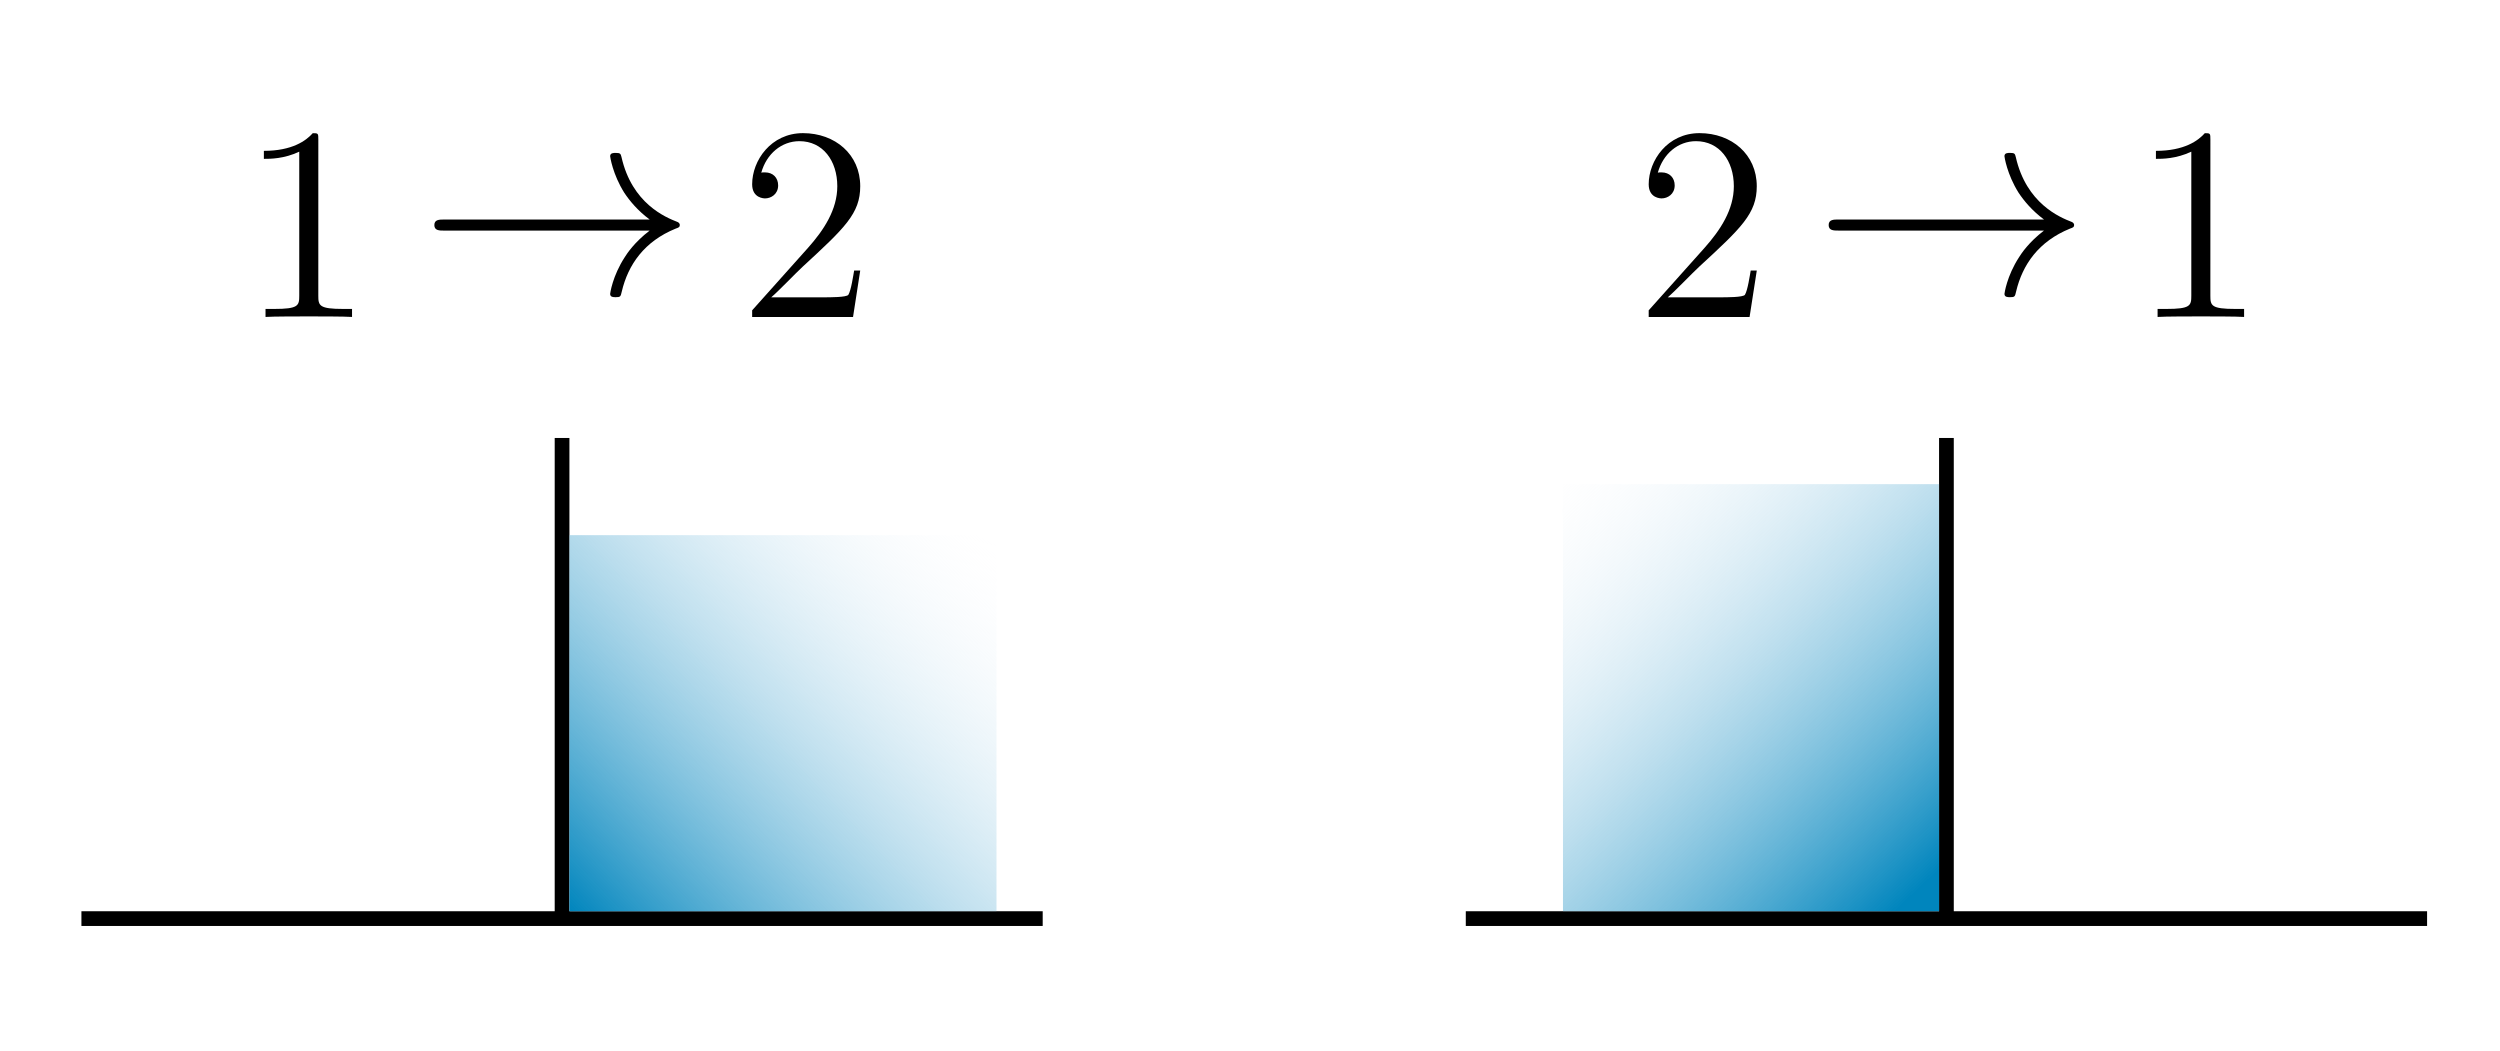 <?xml version="1.0" encoding="UTF-8" standalone="no"?>
<svg
   xmlns:dc="http://purl.org/dc/elements/1.1/"
   xmlns:cc="http://creativecommons.org/ns#"
   xmlns:rdf="http://www.w3.org/1999/02/22-rdf-syntax-ns#"
   xmlns:svg="http://www.w3.org/2000/svg"
   xmlns="http://www.w3.org/2000/svg"
   xmlns:xlink="http://www.w3.org/1999/xlink"
   xmlns:sodipodi="http://sodipodi.sourceforge.net/DTD/sodipodi-0.dtd"
   xmlns:inkscape="http://www.inkscape.org/namespaces/inkscape"
   width="110.224mm"
   height="46.36mm"
   viewBox="0 0 110.224 46.36"
   version="1.1"
   id="svg1292"
   inkscape:version="1.0.2 (e86c8708, 2021-01-15)"
   sodipodi:docname="g2_orderings.svg">
  <defs
     id="defs1286">
    <linearGradient
       inkscape:collect="always"
       id="linearGradient861">
      <stop
         style="stop-color:#0085bd;stop-opacity:1"
         offset="0"
         id="stop857" />
      <stop
         style="stop-color:#fffcff;stop-opacity:0"
         offset="1"
         id="stop859" />
    </linearGradient>
    <linearGradient
       inkscape:collect="always"
       xlink:href="#linearGradient861"
       id="linearGradient1410"
       gradientUnits="userSpaceOnUse"
       gradientTransform="matrix(0.859,0,0,0.831,-86.19,28.177)"
       x1="46.093"
       y1="131.584"
       x2="68.015"
       y2="111.629" />
    <linearGradient
       inkscape:collect="always"
       xlink:href="#linearGradient861"
       id="linearGradient1412"
       gradientUnits="userSpaceOnUse"
       gradientTransform="matrix(0.859,0,0,0.831,-177.113,-99.406)"
       x1="46.093"
       y1="131.584"
       x2="68.015"
       y2="111.629" />
  </defs>
  <sodipodi:namedview
     id="base"
     pagecolor="#ffffff"
     bordercolor="#666666"
     borderopacity="1.0"
     inkscape:pageopacity="0.0"
     inkscape:pageshadow="2"
     inkscape:zoom="1.1185981"
     inkscape:cx="209.43878"
     inkscape:cy="126.60944"
     inkscape:document-units="mm"
     inkscape:current-layer="layer1"
     inkscape:document-rotation="0"
     showgrid="false"
     fit-margin-top="0"
     fit-margin-left="0"
     fit-margin-right="0"
     fit-margin-bottom="0"
     inkscape:window-width="1252"
     inkscape:window-height="829"
     inkscape:window-x="0"
     inkscape:window-y="23"
     inkscape:window-maximized="0" />
  <g
     inkscape:label="Layer 1"
     inkscape:groupmode="layer"
     id="layer1"
     transform="translate(-1.892,-1.892)">
    <rect
       style="fill:#ffffff;stroke-width:0.765"
       id="rect1615"
       width="110.224"
       height="46.36"
       x="1.892"
       y="1.892" />
    <g
       id="g1603"
       transform="translate(73.595,-95.453)">
      <g
         id="g1593">
        <path
           style="fill:none;stroke:#000000;stroke-width:0.649;stroke-linecap:butt;stroke-linejoin:miter;stroke-miterlimit:4;stroke-dasharray:none;stroke-opacity:1"
           d="m -46.922,116.655 v 21.168"
           id="path10" />
        <path
           style="fill:none;stroke:#000000;stroke-width:0.649;stroke-linecap:butt;stroke-linejoin:miter;stroke-miterlimit:4;stroke-dasharray:none;stroke-opacity:1"
           d="m -25.731,137.846 h -42.382"
           id="path10-2" />
        <rect
           style="fill:url(#linearGradient1410);fill-opacity:1;stroke-width:0.646;stroke-miterlimit:4;stroke-dasharray:none"
           id="rect855"
           width="18.83"
           height="16.582"
           x="-46.598"
           y="120.94" />
      </g>
      <g
         id="g1578"
         transform="translate(-51.001,20.185)">
        <path
           id="use1486"
           d="m -6.667,83.323 c 0,-0.28 0,-0.292 -0.244,-0.292 -0.293,0.329 -0.902,0.78 -2.157,0.78 v 0.353 c 0.28,0 0.89,0 1.56,-0.317 v 6.349 c 0,0.439 -0.037,0.585 -1.109,0.585 h -0.378 v 0.353 c 0.329,-0.024 1.511,-0.024 1.913,-0.024 0.402,0 1.572,0 1.901,0.024 v -0.353 h -0.378 c -1.072,0 -1.109,-0.146 -1.109,-0.585 z"
           style="stroke-width:0.105" />
        <path
           id="use1488"
           d="m 7.942,87.326 c -0.67,0.512 -0.999,1.012 -1.097,1.17 -0.548,0.841 -0.646,1.609 -0.646,1.621 0,0.146 0.146,0.146 0.244,0.146 0.207,0 0.219,-0.024 0.268,-0.244 0.28,-1.194 0.999,-2.218 2.376,-2.779 0.146,-0.049 0.183,-0.073 0.183,-0.158 0,-0.085 -0.073,-0.122 -0.098,-0.134 C 8.637,86.741 7.162,86.132 6.699,84.084 6.662,83.938 6.65,83.902 6.443,83.902 c -0.097,0 -0.244,0 -0.244,0.146 0,0.024 0.11,0.792 0.622,1.609 0.244,0.366 0.597,0.792 1.121,1.182 h -9.055 c -0.219,0 -0.439,0 -0.439,0.244 0,0.244 0.219,0.244 0.439,0.244 z"
           style="stroke-width:0.105" />
        <path
           id="use1490"
           d="M 17.225,89.087 H 16.957 c -0.037,0.207 -0.134,0.877 -0.256,1.072 -0.085,0.11 -0.78,0.11 -1.146,0.11 H 13.301 c 0.329,-0.28 1.072,-1.06 1.389,-1.353 1.852,-1.706 2.535,-2.34 2.535,-3.546 0,-1.402 -1.109,-2.34 -2.523,-2.34 -1.414,0 -2.242,1.207 -2.242,2.255 0,0.622 0.536,0.622 0.573,0.622 0.256,0 0.573,-0.183 0.573,-0.573 0,-0.341 -0.232,-0.573 -0.573,-0.573 -0.11,0 -0.134,0 -0.171,0.012 0.232,-0.829 0.89,-1.389 1.682,-1.389 1.036,0 1.67,0.865 1.67,1.986 0,1.036 -0.597,1.938 -1.292,2.718 l -2.462,2.754 v 0.293 h 4.448 z"
           style="stroke-width:0.105" />
      </g>
    </g>
    <g
       id="g1613"
       transform="translate(76.241,-95.453)">
      <g
         id="g1588"
         transform="translate(-0.72)">
        <path
           style="fill:none;stroke:#000000;stroke-width:0.649;stroke-linecap:butt;stroke-linejoin:miter;stroke-miterlimit:4;stroke-dasharray:none;stroke-opacity:1"
           d="M -9.003,137.846 H 33.38"
           id="path10-7-7" />
        <path
           style="fill:none;stroke:#000000;stroke-width:0.649;stroke-linecap:butt;stroke-linejoin:miter;stroke-miterlimit:4;stroke-dasharray:none;stroke-opacity:1"
           d="m 12.188,116.655 v 21.344"
           id="path10-2-0-2" />
        <rect
           style="fill:url(#linearGradient1412);fill-opacity:1;stroke-width:0.646;stroke-miterlimit:4;stroke-dasharray:none"
           id="rect855-3-3"
           width="18.83"
           height="16.582"
           x="-137.521"
           y="-4.718"
           transform="rotate(-90)" />
      </g>
      <g
         id="g1583"
         transform="translate(6.276,-51.56)">
        <path
           id="use1486-3"
           d="m 16.83,155.068 c 0,-0.28 0,-0.292 -0.244,-0.292 -0.293,0.329 -0.902,0.78 -2.157,0.78 v 0.353 c 0.28,0 0.89,0 1.56,-0.317 v 6.349 c 0,0.439 -0.037,0.585 -1.109,0.585 h -0.378 v 0.353 c 0.329,-0.024 1.511,-0.024 1.913,-0.024 0.402,0 1.572,0 1.901,0.024 v -0.353 h -0.378 c -1.072,0 -1.109,-0.146 -1.109,-0.585 z"
           style="stroke-width:0.105" />
        <path
           id="use1488-6"
           d="m 9.494,159.071 c -0.67,0.512 -0.999,1.012 -1.097,1.17 -0.548,0.841 -0.646,1.609 -0.646,1.621 0,0.146 0.146,0.146 0.244,0.146 0.207,0 0.219,-0.024 0.268,-0.244 0.28,-1.194 0.999,-2.218 2.376,-2.779 0.146,-0.049 0.183,-0.073 0.183,-0.158 0,-0.085 -0.073,-0.122 -0.098,-0.134 -0.536,-0.207 -2.011,-0.817 -2.474,-2.864 -0.037,-0.146 -0.049,-0.183 -0.256,-0.183 -0.097,0 -0.244,0 -0.244,0.146 0,0.024 0.11,0.792 0.622,1.609 0.244,0.366 0.597,0.792 1.121,1.182 H 0.439 c -0.219,0 -0.439,0 -0.439,0.244 0,0.244 0.219,0.244 0.439,0.244 z"
           style="stroke-width:0.105" />
        <path
           id="use1490-5"
           d="m -3.169,160.832 h -0.268 c -0.037,0.207 -0.134,0.877 -0.256,1.072 -0.085,0.11 -0.78,0.11 -1.146,0.11 h -2.255 c 0.329,-0.28 1.072,-1.06 1.389,-1.353 1.852,-1.706 2.535,-2.34 2.535,-3.546 0,-1.401 -1.109,-2.34 -2.523,-2.34 -1.414,0 -2.242,1.207 -2.242,2.255 0,0.622 0.536,0.622 0.573,0.622 0.256,0 0.573,-0.183 0.573,-0.573 0,-0.341 -0.232,-0.573 -0.573,-0.573 -0.11,0 -0.134,0 -0.171,0.012 0.232,-0.829 0.89,-1.389 1.682,-1.389 1.036,0 1.67,0.865 1.67,1.986 0,1.036 -0.597,1.938 -1.292,2.718 l -2.462,2.754 v 0.293 h 4.448 z"
           style="stroke-width:0.105" />
      </g>
    </g>
  </g>
</svg>
